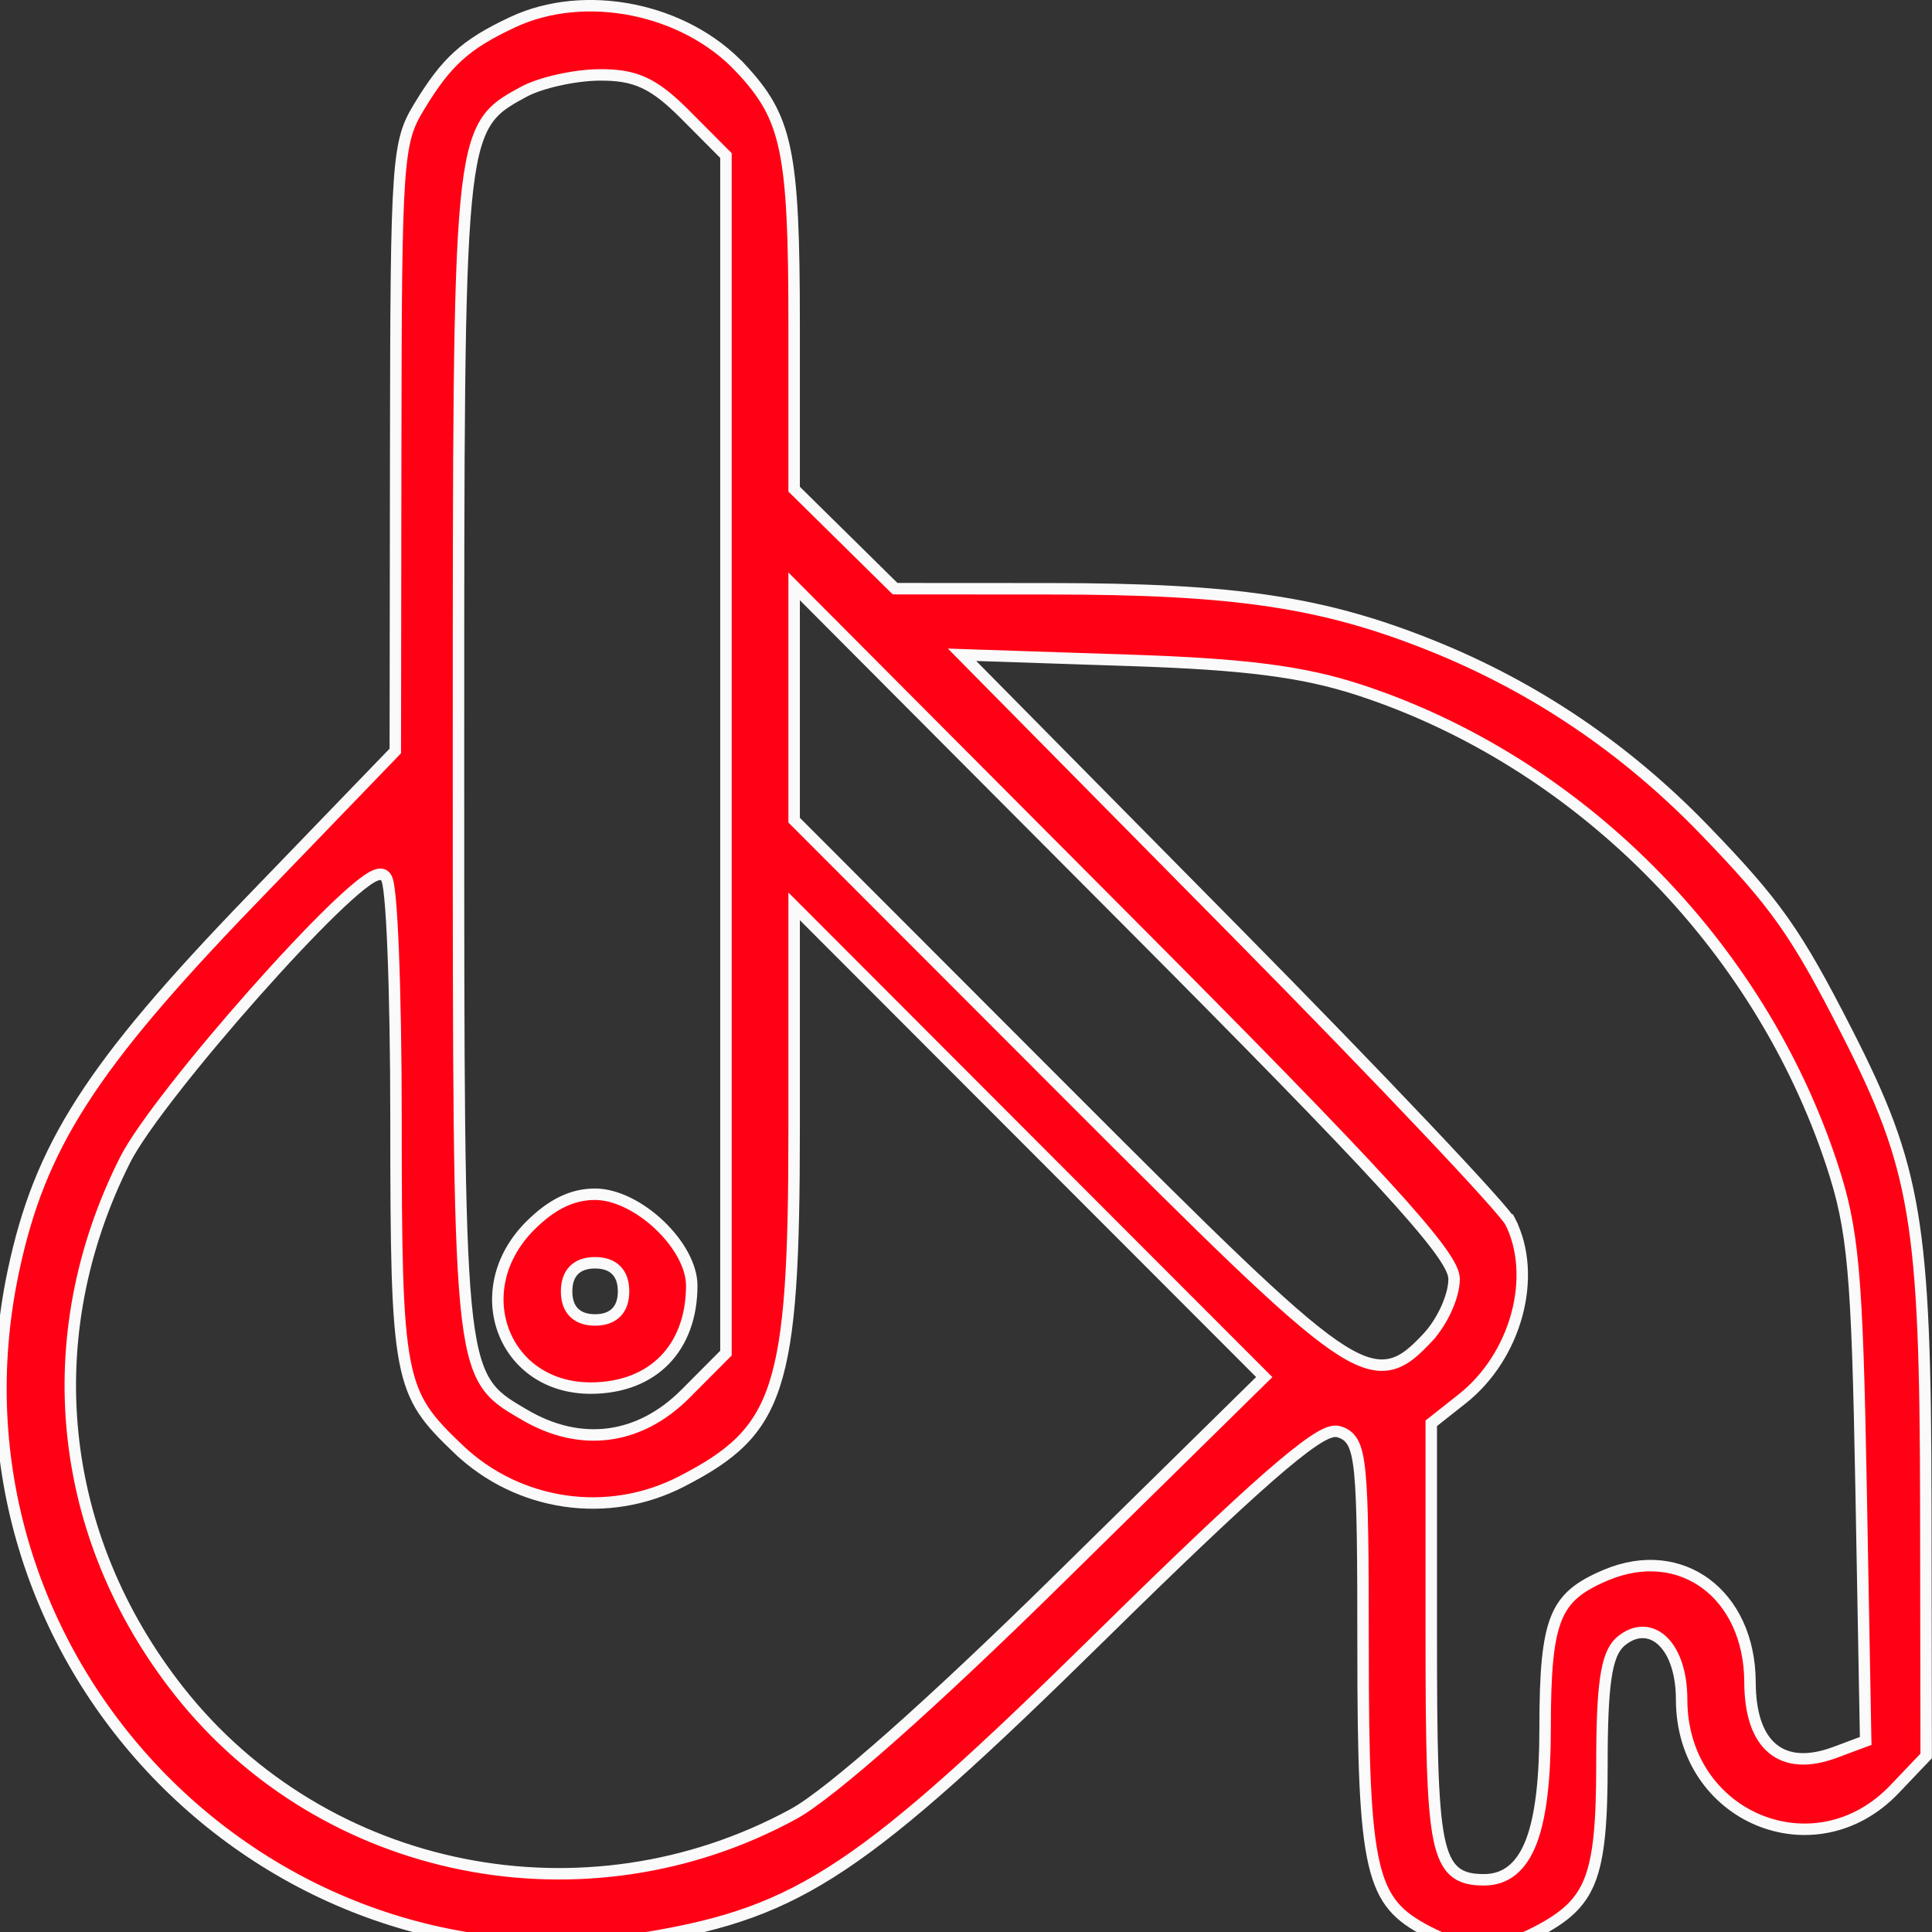<svg width="44" height="44" viewBox="0 0 44 44" fill="none" xmlns="http://www.w3.org/2000/svg">
<rect x="0" y="0" width="44" height="44" fill="#333333" stroke="none"/>
<g clip-path="url(#clip0_263_1670)">
<path d="M8.967 17.14L9.003 17.102L9.003 17.049L9.012 10.154C9.016 6.87 9.025 5.141 9.098 4.124C9.134 3.617 9.186 3.295 9.258 3.048C9.33 2.805 9.423 2.631 9.552 2.419C9.865 1.903 10.127 1.554 10.441 1.271C10.754 0.987 11.125 0.764 11.665 0.51C13.318 -0.27 15.597 0.187 16.873 1.558L16.969 1.469L16.874 1.558C17.403 2.127 17.701 2.592 17.871 3.4C18.044 4.221 18.086 5.395 18.086 7.384V11.086V11.141L18.125 11.179L19.236 12.274L20.347 13.369L20.385 13.406L20.439 13.407L23.927 13.409C28.134 13.411 30.142 13.714 32.615 14.708C34.953 15.648 37.028 17.05 38.813 18.897C39.632 19.744 40.153 20.328 40.615 20.982C41.077 21.637 41.481 22.366 42.064 23.507C42.856 25.059 43.3 26.138 43.549 27.629C43.8 29.127 43.855 31.043 43.859 34.271L43.867 39.991L43.146 40.748C41.332 42.651 38.298 41.389 38.298 38.704C38.298 38.137 38.149 37.669 37.898 37.406C37.771 37.271 37.614 37.186 37.436 37.178C37.26 37.17 37.083 37.239 36.919 37.376L36.919 37.376C36.732 37.532 36.63 37.802 36.569 38.228C36.507 38.659 36.483 39.283 36.483 40.183C36.483 41.496 36.419 42.285 36.204 42.828C35.994 43.357 35.636 43.665 34.996 43.998C34.532 44.239 34.144 44.353 33.761 44.352C33.378 44.351 32.987 44.235 32.519 43.992C32.181 43.816 31.929 43.647 31.736 43.417C31.543 43.189 31.4 42.892 31.296 42.45C31.086 41.555 31.043 40.104 31.043 37.52C31.043 35.391 31.034 34.213 30.97 33.556C30.938 33.229 30.892 33.011 30.816 32.866C30.776 32.791 30.727 32.732 30.667 32.689C30.608 32.646 30.544 32.622 30.482 32.605C30.396 32.583 30.302 32.609 30.217 32.645C30.127 32.684 30.02 32.746 29.896 32.83C29.649 32.998 29.318 33.263 28.893 33.635C28.043 34.379 26.801 35.559 25.07 37.262C22.362 39.925 20.649 41.493 19.186 42.469C17.73 43.441 16.519 43.827 14.809 44.117C6.008 45.607 -1.548 37.712 0.303 28.957C0.904 26.113 2.054 24.305 5.724 20.501L8.967 17.14ZM16.533 3.596V3.542L16.495 3.504L15.614 2.619C15.26 2.263 14.976 2.029 14.672 1.888C14.366 1.745 14.05 1.702 13.642 1.706C13.356 1.709 13.024 1.754 12.717 1.823C12.412 1.891 12.121 1.985 11.925 2.092L11.925 2.092C11.912 2.099 11.899 2.106 11.887 2.113C11.552 2.296 11.267 2.451 11.054 2.795C10.838 3.146 10.704 3.679 10.616 4.61C10.442 6.45 10.442 9.931 10.442 16.869L10.442 17.179C10.442 17.392 10.442 17.602 10.442 17.809C10.442 24.527 10.442 27.898 10.612 29.688C10.7 30.609 10.834 31.134 11.052 31.484C11.259 31.816 11.535 31.979 11.859 32.17C11.881 32.183 11.904 32.197 11.927 32.21L11.993 32.098L11.927 32.21C12.565 32.589 13.222 32.74 13.856 32.659C14.49 32.578 15.089 32.267 15.614 31.74L16.495 30.855L16.533 30.817V30.763V17.179V3.596ZM18.086 18.625V18.679L18.124 18.717L24.29 24.89C27.585 28.188 29.317 29.901 30.37 30.631C30.896 30.995 31.284 31.138 31.63 31.077C31.971 31.016 32.233 30.762 32.518 30.458L32.422 30.369L32.518 30.458C32.684 30.28 32.832 30.045 32.939 29.811C33.045 29.578 33.116 29.332 33.116 29.131C33.116 29.037 33.076 28.93 33.015 28.817C32.952 28.699 32.857 28.557 32.73 28.387C32.474 28.047 32.077 27.583 31.506 26.961C30.363 25.715 28.515 23.823 25.694 20.991L18.309 13.578L18.086 13.354V13.67V16.147V18.625ZM42.403 39.681L42.49 39.649L42.488 39.556L42.385 33.896C42.295 28.974 42.21 28.001 41.715 26.506C40.05 21.472 35.928 17.336 30.953 15.711C29.677 15.294 28.351 15.125 25.735 15.039L22.237 14.923L21.91 14.912L22.14 15.145L28.137 21.217C29.785 22.887 31.316 24.468 32.454 25.671C33.023 26.272 33.494 26.779 33.832 27.154C34.001 27.341 34.136 27.495 34.233 27.612C34.282 27.67 34.32 27.718 34.349 27.756C34.379 27.795 34.392 27.817 34.397 27.825L34.513 27.766L34.397 27.825C35.019 29.06 34.538 30.88 33.299 31.859L32.646 32.375L32.596 32.414V32.477V37.267C32.596 39.73 32.619 41.1 32.768 41.852C32.843 42.228 32.954 42.479 33.136 42.63C33.32 42.782 33.55 42.811 33.8 42.811C34.046 42.811 34.264 42.739 34.448 42.586C34.63 42.435 34.771 42.214 34.879 41.929C35.093 41.362 35.189 40.51 35.189 39.353C35.189 38.087 35.248 37.343 35.448 36.85C35.642 36.376 35.972 36.125 36.577 35.87C37.438 35.509 38.251 35.624 38.85 36.067C39.45 36.511 39.851 37.297 39.855 38.31C39.858 39.007 40.02 39.531 40.364 39.819C40.716 40.113 41.214 40.125 41.798 39.907L41.798 39.907L42.403 39.681ZM18.309 20.865L18.086 20.642V20.957V25.712C18.086 28.698 18.004 30.416 17.64 31.535C17.46 32.09 17.212 32.494 16.872 32.831C16.529 33.172 16.087 33.45 15.511 33.745C13.842 34.601 11.811 34.305 10.445 33.007L10.355 33.101L10.445 33.007C10.094 32.673 9.837 32.412 9.642 32.115C9.45 31.822 9.316 31.488 9.223 31.008C9.035 30.035 9.019 28.489 9.019 25.519C9.019 24.012 8.994 22.641 8.954 21.646C8.934 21.148 8.91 20.743 8.883 20.462C8.87 20.322 8.855 20.208 8.84 20.128C8.832 20.09 8.823 20.052 8.811 20.022C8.806 20.008 8.796 19.988 8.781 19.968C8.768 19.951 8.73 19.911 8.667 19.911C8.595 19.911 8.518 19.948 8.454 19.985C8.383 20.027 8.301 20.085 8.211 20.157C8.031 20.3 7.806 20.504 7.553 20.75C7.046 21.243 6.416 21.915 5.782 22.63C5.148 23.346 4.508 24.107 3.981 24.782C3.456 25.453 3.035 26.046 2.846 26.422C0.824 30.444 1.286 34.975 4.078 38.515C7.389 42.712 13.331 43.898 18.073 41.312C18.498 41.08 19.289 40.448 20.321 39.535C21.357 38.618 22.645 37.407 24.068 36.008L28.699 31.454L28.793 31.362L28.7 31.269L23.504 26.067L18.309 20.865ZM13.475 31.613C12.464 31.621 11.754 31.063 11.472 30.327C11.19 29.59 11.334 28.66 12.07 27.92C12.571 27.418 13.039 27.198 13.552 27.198C14.025 27.198 14.578 27.481 15.018 27.898C15.459 28.316 15.754 28.836 15.754 29.277C15.754 29.995 15.528 30.574 15.138 30.974C14.748 31.374 14.181 31.607 13.475 31.613ZM13.552 30.061C13.745 30.061 13.914 30.012 14.034 29.892C14.153 29.772 14.201 29.603 14.201 29.41C14.201 29.216 14.153 29.047 14.034 28.927C13.914 28.807 13.745 28.759 13.552 28.759C13.359 28.759 13.191 28.807 13.071 28.927C12.952 29.047 12.904 29.216 12.904 29.41C12.904 29.603 12.952 29.772 13.071 29.892C13.191 30.012 13.359 30.061 13.552 30.061Z" fill="#FF0015" stroke="#FAFAFA" stroke-width="0.261"/>
</g>
<defs>
<clipPath id="clip0_263_1670">
<rect width="44" height="44" fill="white"/>
</clipPath>
</defs>
</svg>
